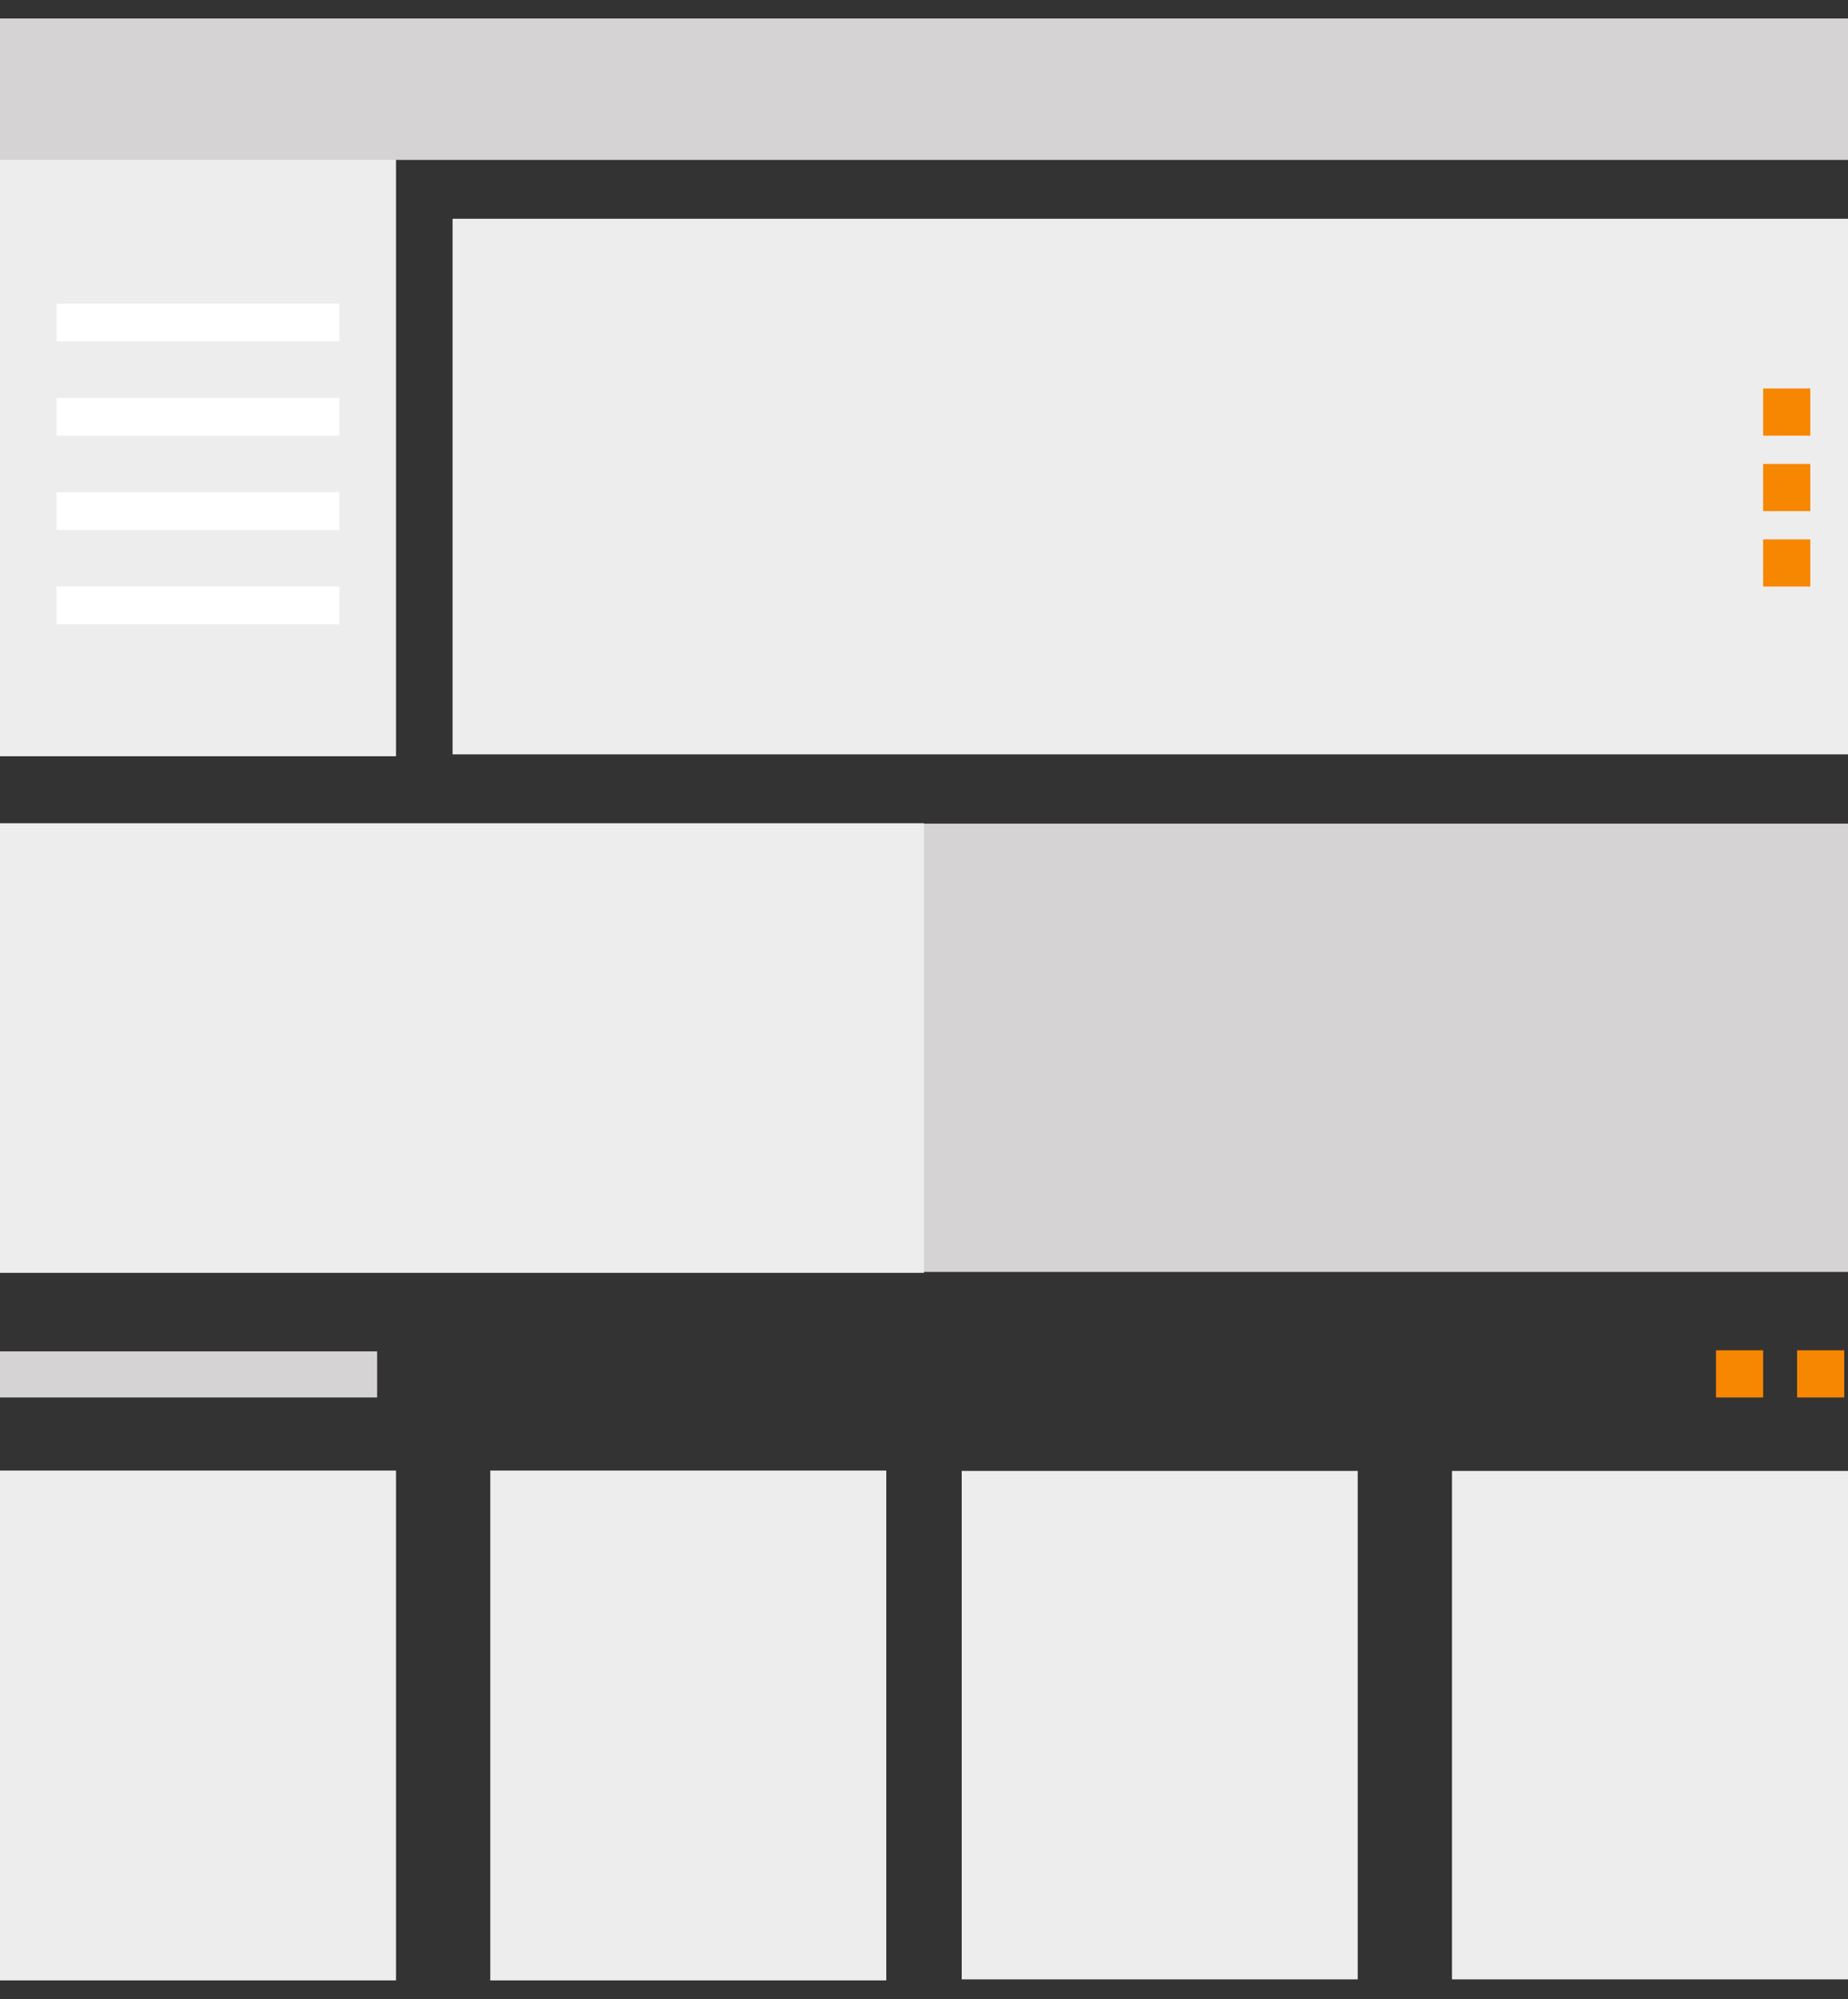 <?xml version="1.0" encoding="UTF-8"?>
<svg width="98px" height="106px" viewBox="0 0 98 106" version="1.1" xmlns="http://www.w3.org/2000/svg" xmlns:xlink="http://www.w3.org/1999/xlink">
    <rect x="0" y="0" width="98" height="106" fill="#333333" stroke="none"/>
    <!-- Generator: Sketch 40.2 (33826) - http://www.bohemiancoding.com/sketch -->
    <title>layout 3</title>
    <desc>Created with Sketch.</desc>
    <defs></defs>
    <g id="Page-1" stroke="none" stroke-width="1" fill="none" fill-rule="evenodd">
        <g id="layout-3" transform="translate(49, 53.1) scale(1, -1) translate(-49, -53.1) translate(0, 0.1)">
            <g id="products" transform="translate(0, 38)">
                <polygon id="Right-column-Copy-2" fill="#D5D3D3" points="49 0.656 73.5 0.656 98 0.656 98 12.541 98 24.427 73.5 24.427 49 24.427 49 12.541"></polygon>
                <polygon id="left-column-copy" fill="#EDEDED" points="0 0.608 24.5 0.608 49 0.608 49 12.528 49 24.448 24.5 24.448 0 24.448 0 12.528"></polygon>
            </g>
            <g id="heading-+-carousel" transform="translate(0, 32)">
                <polygon id="products-heading" fill="#D5D3D3" points="0 0 10 0 20 0 20 1.222 20 2.444 10 2.444 0 2.444 0 1.222"></polygon>
                <polygon id="products-heading-copy-3" fill="#F78601" points="91 0 92.25 0 93.5 0 93.5 1.25 93.5 2.5 92.25 2.5 91 2.5 91 1.25"></polygon>
                <polygon id="products-heading-copy-4" fill="#F78601" points="95.3 0 96.55 0 97.8 0 97.8 1.25 97.8 2.5 96.55 2.5 95.3 2.5 95.3 1.25"></polygon>
            </g>
            <g id="products-copy" transform="translate(0, 0.4)" fill="#EDEDED">
                <polygon id="Right-column-Copy" points="51 0.744 61.5 0.744 72 0.744 72 14.224 72 27.705 61.5 27.705 51 27.705 51 14.224"></polygon>
                <polygon id="Right-column-Copy-2" points="77 0.744 87.5 0.744 98 0.744 98 14.224 98 27.705 87.5 27.705 77 27.705 77 14.224"></polygon>
                <polygon id="left-column" points="0 14.207 0 0.689 10.5 0.689 21 0.689 21 14.207 21 27.724 10.5 27.724 0 27.724"></polygon>
                <polygon id="left-column-copy" points="26 0.689 36.5 0.689 47 0.689 47 14.207 47 27.724 36.5 27.724 26 27.724 26 14.207"></polygon>
            </g>
            <polygon id="left-column-copy-2" fill="#EDEDED" points="0 82.222 0 66 10.5 66 21 66 21 82.222 21 98.444 10.5 98.444 0 98.444"></polygon>
            <polygon id="left-column-copy-4" fill="#FFFFFF" points="3 89 3 88 10.5 88 18 88 18 89 18 90 10.5 90 3 90"></polygon>
            <polygon id="left-column-copy-6" fill="#FFFFFF" points="3 84 3 83 10.5 83 18 83 18 84 18 85 10.5 85 3 85"></polygon>
            <polygon id="left-column-copy-5" fill="#FFFFFF" points="3 79 3 78 10.5 78 18 78 18 79 18 80 10.5 80 3 80"></polygon>
            <polygon id="left-column-copy-8" fill="#FFFFFF" points="3 74 3 73 10.5 73 18 73 18 74 18 75 10.5 75 3 75"></polygon>
            <polygon id="header" fill="#EDEDED" points="24 80.3 24 66.1 61 66.1 98 66.1 98 80.3 98 94.5 61 94.5 24 94.5"></polygon>
            <polygon id="header-copy" fill="#D5D3D3" points="0 101.37 0 97.62 49 97.62 98 97.62 98 101.37 98 105.12 49 105.12 0 105.12"></polygon>
            <g id="navigation" transform="translate(94.5, 80.5) rotate(90) translate(-94.5, -80.5) translate(89, 79)" fill="#F78601">
                <polygon id="products-heading" points="0 0 1.25 0 2.5 0 2.5 1.25 2.5 2.5 1.25 2.5 0 2.5 0 1.25"></polygon>
                <polygon id="products-heading-copy" points="4 0 5.25 0 6.5 0 6.5 1.25 6.5 2.5 5.25 2.5 4 2.5 4 1.25"></polygon>
                <polygon id="products-heading-copy-2" points="8 0 9.25 0 10.5 0 10.5 1.25 10.5 2.5 9.25 2.5 8 2.5 8 1.25"></polygon>
            </g>
        </g>
    </g>
</svg>